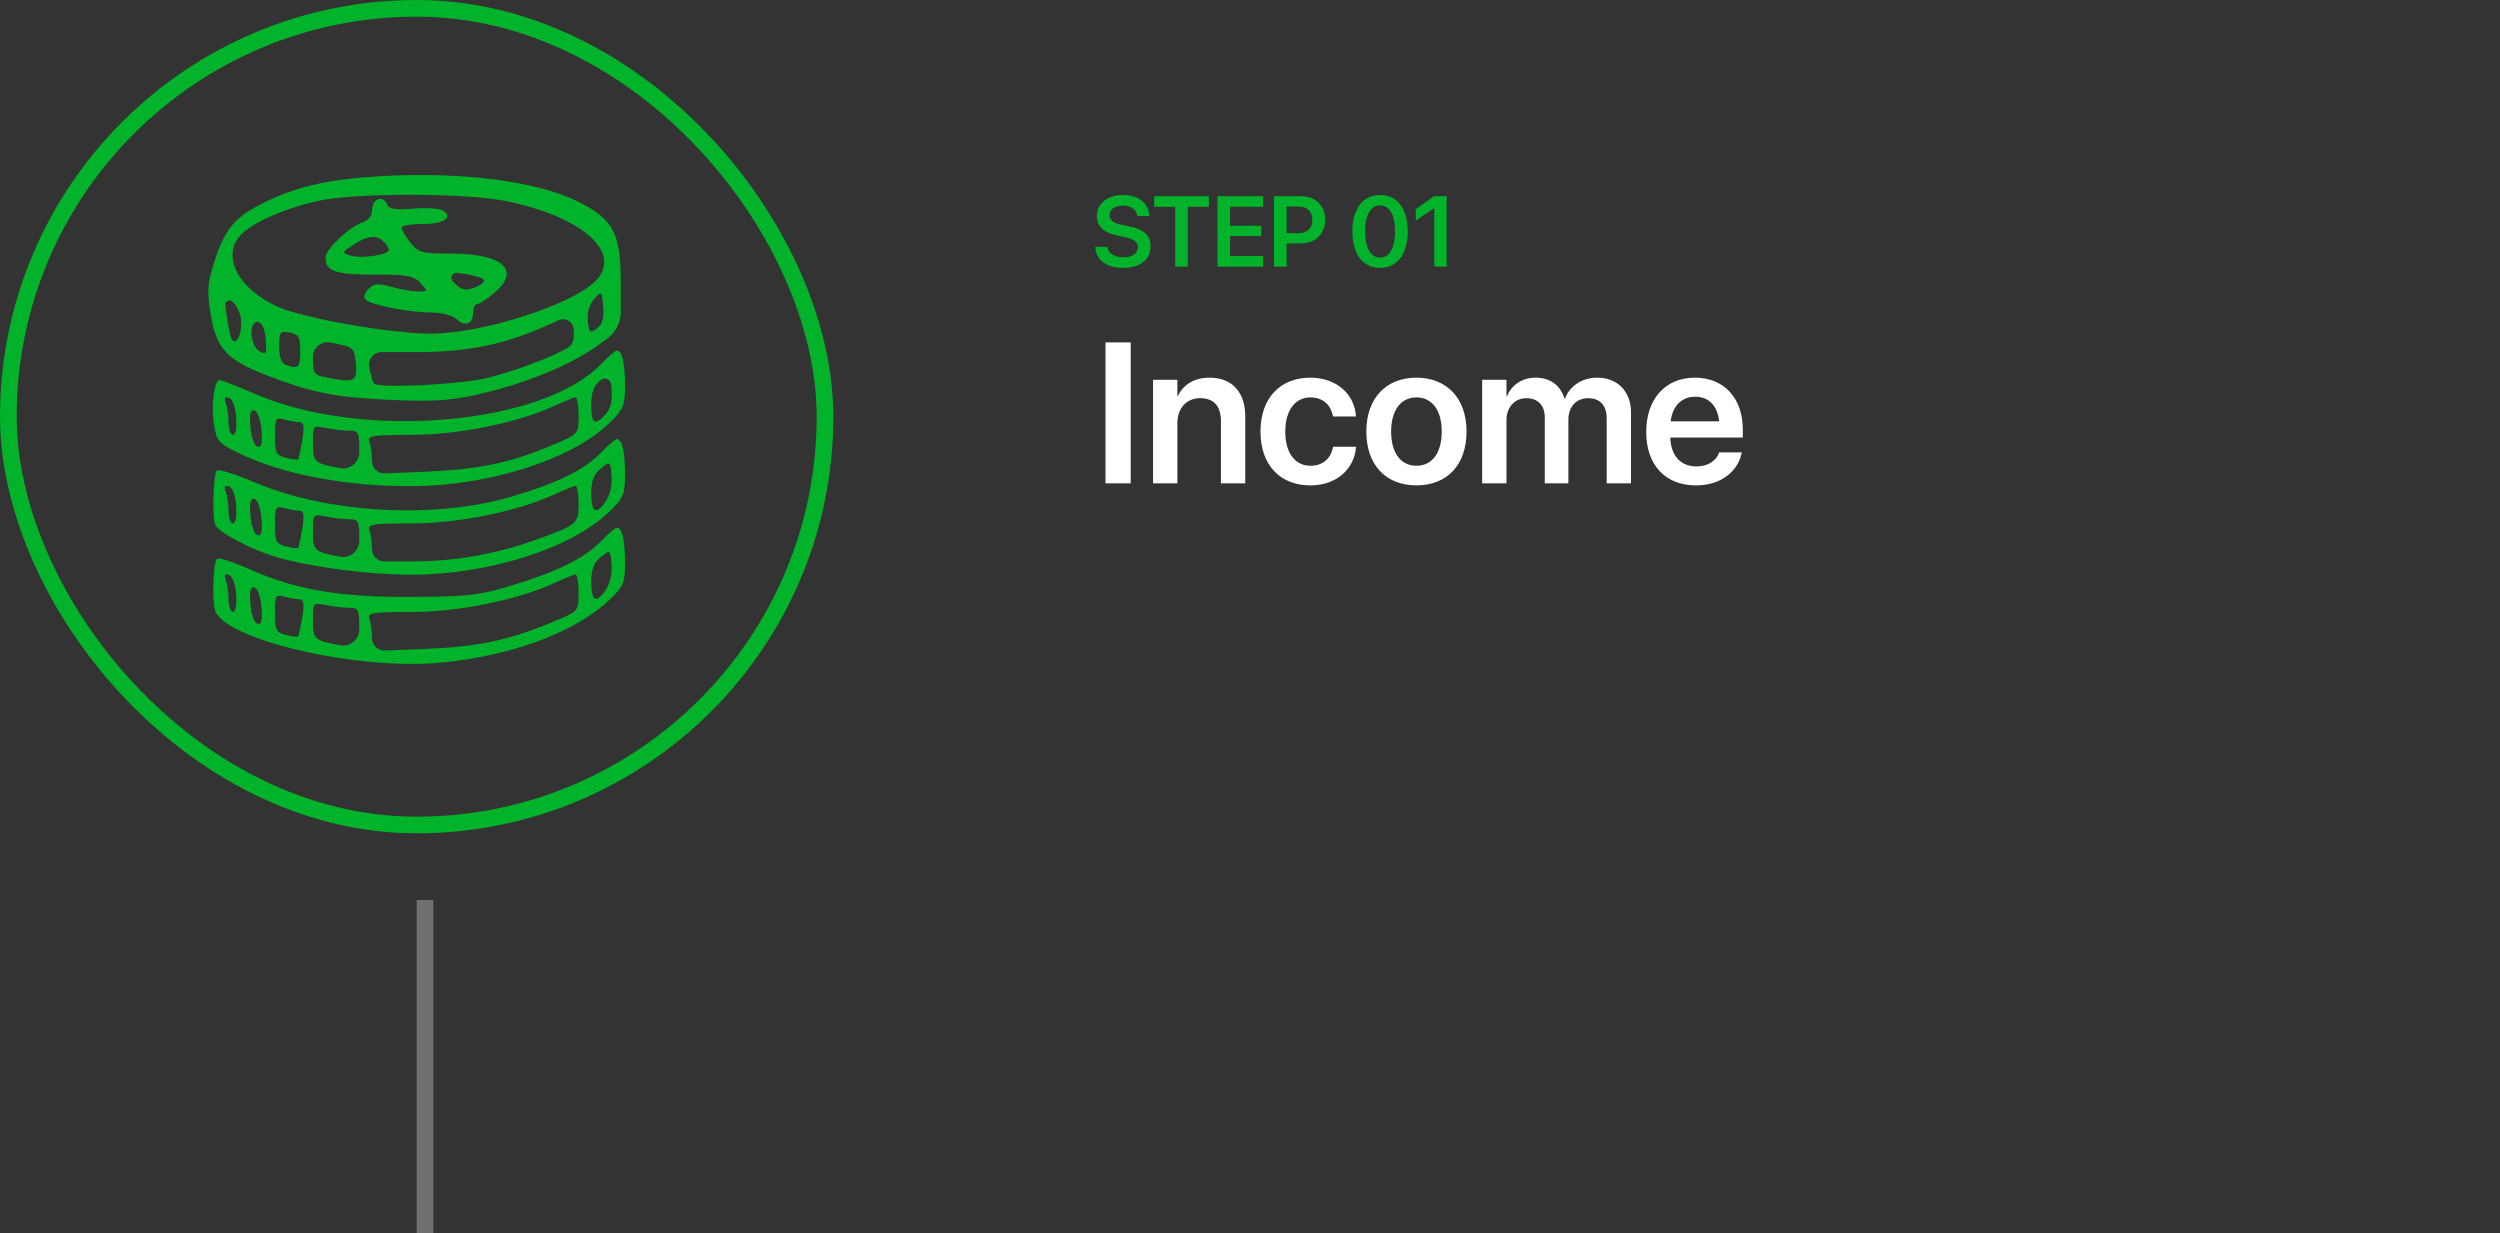 <svg width="300" height="148" viewBox="0 0 300 148" fill="none" xmlns="http://www.w3.org/2000/svg">
<rect x="0" y="0" width="300" height="148" fill="#333333" stroke="none"/>
<path fill-rule="evenodd" clip-rule="evenodd" d="M43.557 21.29C38.316 21.727 34.624 22.725 30.902 24.712C28.026 26.247 26.852 27.786 25.665 31.573C24.882 34.071 24.83 34.978 25.302 37.83C25.965 41.831 27.248 43.215 31.977 45.028C37.455 47.13 40.19 47.678 46.701 47.98C51.729 48.213 53.915 48.089 57.076 47.393C62.745 46.146 68.322 43.897 71.643 41.518L72.822 40.673C73.871 39.922 74.494 38.711 74.494 37.421V34.265C74.494 27.947 73.717 26.41 69.419 24.225C64.179 21.561 54.072 20.414 43.557 21.29ZM60.724 24.131C70.061 26.031 74.911 30.483 71.321 33.856C68.287 36.706 57.746 40.028 51.719 40.035C46.948 40.04 36.517 38.217 33.38 36.829C28.451 34.65 26.426 30.496 29.077 28.005C30.631 26.546 34.433 24.92 38.215 24.098C42.712 23.12 55.852 23.14 60.724 24.131ZM44.971 24.181C44.785 24.366 44.634 24.92 44.634 25.412C44.634 25.904 44.163 26.455 43.588 26.637C42.016 27.136 39.066 29.903 39.066 30.88C39.066 32.561 40.171 32.953 44.91 32.953C48.895 32.953 49.665 33.094 50.454 33.965C51.346 34.951 51.338 34.977 50.153 34.974C49.483 34.973 48.052 34.726 46.971 34.426C45.35 33.976 44.867 34.02 44.209 34.679C43.682 35.206 43.582 35.647 43.914 35.979C44.551 36.615 49.199 37.508 51.875 37.508C53.035 37.508 54.303 37.857 54.81 38.317C55.858 39.265 56.78 38.872 56.78 37.478C56.78 36.938 56.99 36.496 57.247 36.496C57.504 36.496 58.428 35.896 59.298 35.163C62.551 32.426 60.397 30.442 54.16 30.43C50.569 30.423 50.195 30.321 49.226 29.089C48.649 28.356 48.176 27.558 48.176 27.317C48.176 27.077 49.301 26.88 50.677 26.88C53.24 26.88 54.417 26.126 53.176 25.279C52.792 25.017 51.184 24.905 49.603 25.031C47.446 25.202 46.659 25.082 46.456 24.551C46.165 23.793 45.52 23.632 44.971 24.181ZM46.051 29.006C46.385 29.34 46.658 29.785 46.658 29.995C46.658 30.58 43.346 31.07 42.088 30.671C40.994 30.324 41 30.299 42.424 29.361C44.102 28.255 45.193 28.148 46.051 29.006ZM58.001 33.504C58.265 33.746 57.846 34.163 57.023 34.475C55.767 34.953 55.424 34.864 54.333 33.772C53.925 33.364 54.264 32.67 54.837 32.742L55.311 32.802C56.537 32.955 57.747 33.271 58.001 33.504ZM71.621 39.413C70.784 40.028 70.683 39.943 70.536 38.499C70.433 37.487 70.709 36.534 71.295 35.883C72.205 34.871 72.218 34.882 72.38 36.796C72.5 38.216 72.297 38.914 71.621 39.413ZM28.944 38.822C28.944 40.406 28.255 41.505 27.779 40.679C27.656 40.466 27.39 39.154 27.188 37.765L27.027 36.654C26.957 36.176 27.524 35.874 27.883 36.198C28.551 36.803 28.944 37.776 28.944 38.822ZM68.077 41.767C66.194 42.879 61.831 44.511 58.534 45.339C55.313 46.146 45.491 46.632 44.873 46.014C44.718 45.858 44.463 44.946 44.307 43.987C44.159 43.072 44.866 42.243 45.792 42.245L49.77 42.252C56.086 42.264 60.426 41.389 65.637 39.053L67.056 38.417C67.849 38.062 68.757 38.592 68.836 39.458C68.954 40.746 68.749 41.371 68.077 41.767ZM31.888 40.719C32.031 42.462 31.955 42.605 31.129 42.142C29.959 41.488 29.819 38.421 30.969 38.638C31.45 38.729 31.786 39.49 31.888 40.719ZM36.03 42.122C36.03 44.099 35.773 44.346 34.3 43.78C33.767 43.576 33.499 42.839 33.499 41.573C33.499 39.819 33.596 39.691 34.765 39.914C35.855 40.123 36.03 40.427 36.03 42.122ZM42.701 43.639C42.907 45.798 42.535 45.971 39.13 45.289C37.657 44.995 37.548 44.825 37.548 42.832C37.548 41.723 38.561 40.891 39.649 41.106L40.031 41.181C42.445 41.659 42.519 41.727 42.701 43.639ZM72.184 43.628C65.224 50.96 43.704 52.88 30.753 47.326C28.547 46.38 26.572 45.606 26.365 45.606C25.707 45.606 25.32 48.512 25.669 50.837C25.982 52.926 26.185 53.169 28.613 54.36C33.801 56.903 41.511 58.377 49.441 58.342C58.704 58.302 68.627 55.133 73.102 50.786C74.817 49.121 75 48.688 75 46.304C75 43.582 74.652 42.063 74.028 42.063C73.832 42.063 73.002 42.767 72.184 43.628ZM72.676 49.706C71.369 51.151 70.951 50.882 70.951 48.597C70.951 47.062 71.246 46.287 72.09 45.6C72.571 45.209 73.294 45.519 73.342 46.137L73.386 46.709C73.495 48.099 73.269 49.051 72.676 49.706ZM28.341 50.074C28.433 51.319 28.277 52.185 27.961 52.185C27.667 52.185 27.426 51.52 27.426 50.708C27.426 49.896 27.276 48.84 27.093 48.361C26.858 47.751 26.972 47.562 27.472 47.727C27.896 47.867 28.248 48.817 28.341 50.074ZM69.433 49.845C69.433 52.035 69.402 52.074 66.776 53.205C61.418 55.514 57.699 56.318 51.087 56.6L46.176 56.809C45.335 56.844 44.634 56.172 44.634 55.331C44.634 54.481 44.495 53.426 44.326 52.986C44.058 52.287 44.694 52.185 49.323 52.185C54.968 52.185 62.046 50.758 66.468 48.728C67.681 48.171 68.844 47.696 69.053 47.673C69.262 47.649 69.433 48.627 69.433 49.845ZM31.38 51.645C31.498 53.255 31.368 53.753 30.874 53.59C30.5 53.467 30.14 52.425 30.051 51.207C29.934 49.597 30.063 49.099 30.557 49.262C30.931 49.385 31.291 50.427 31.38 51.645ZM35.948 50.66C36.463 50.665 36.539 51.184 36.27 52.818C36.074 54.001 35.853 55.036 35.779 55.12C35.704 55.203 35.047 55.121 34.318 54.938C33.134 54.641 32.993 54.363 32.993 52.324C32.993 50.205 33.074 50.065 34.132 50.348C34.758 50.515 35.575 50.656 35.948 50.66ZM41.913 51.679C43.014 51.679 43.115 51.886 43.115 54.144V54.258C43.115 55.48 42.005 56.402 40.804 56.178C37.683 55.595 37.548 55.467 37.548 53.104C37.548 51.069 37.566 51.05 39.13 51.363C40 51.537 41.252 51.679 41.913 51.679ZM72.184 54.257C70.224 56.321 66.941 57.952 61.49 59.568C52.205 62.32 39.344 61.62 30.572 57.885C28.266 56.903 26.217 56.262 26.018 56.461C25.62 56.858 25.448 61.568 25.783 62.879C26.003 63.742 29.957 65.889 32.993 66.795C37.195 68.05 44.157 68.972 49.381 68.965C58.661 68.953 68.597 65.79 73.102 61.414C74.817 59.749 75 59.317 75 56.932C75 54.21 74.652 52.691 74.028 52.691C73.832 52.691 73.002 53.396 72.184 54.257ZM72.744 60.068C71.568 61.862 70.951 61.572 70.951 59.225C70.951 57.691 71.246 56.915 72.09 56.228C73.228 55.301 73.229 55.302 73.388 57.071C73.48 58.088 73.205 59.364 72.744 60.068ZM28.341 60.702C28.433 61.947 28.277 62.813 27.961 62.813C27.667 62.813 27.426 62.149 27.426 61.337C27.426 60.524 27.276 59.468 27.093 58.99C26.858 58.379 26.972 58.191 27.472 58.355C27.896 58.495 28.248 59.445 28.341 60.702ZM69.433 60.454C69.433 62.896 69.278 63.02 63.866 64.922C59.209 66.558 54.424 67.368 49.409 67.368H46.111C45.295 67.368 44.634 66.707 44.634 65.891C44.634 65.079 44.495 64.054 44.326 63.614C44.058 62.915 44.694 62.813 49.323 62.813C54.968 62.813 62.046 61.386 66.468 59.356C67.681 58.799 68.844 58.325 69.053 58.301C69.262 58.278 69.433 59.247 69.433 60.454ZM31.38 62.273C31.498 63.883 31.368 64.381 30.874 64.218C30.5 64.095 30.14 63.053 30.051 61.836C29.934 60.225 30.063 59.727 30.557 59.89C30.931 60.013 31.291 61.055 31.38 62.273ZM35.948 61.288C36.463 61.293 36.539 61.812 36.27 63.446C36.074 64.629 35.853 65.665 35.779 65.748C35.704 65.831 35.047 65.75 34.318 65.567C33.134 65.269 32.993 64.992 32.993 62.953C32.993 60.833 33.074 60.693 34.132 60.976C34.758 61.144 35.575 61.284 35.948 61.288ZM41.913 62.307C43.014 62.307 43.115 62.515 43.115 64.772V64.886C43.115 66.109 42.005 67.03 40.804 66.806C37.683 66.223 37.548 66.095 37.548 63.732C37.548 61.697 37.566 61.678 39.13 61.991C40 62.165 41.252 62.307 41.913 62.307ZM72.184 64.885C70.244 66.928 66.988 68.557 61.49 70.233C57.541 71.437 56.168 71.597 49.442 71.631C40.702 71.676 35.483 70.782 29.89 68.281C27.966 67.42 26.234 66.873 26.042 67.065C25.613 67.495 25.432 71.349 25.761 73.07C26.451 76.679 42.85 80.533 53.114 79.498C61.592 78.643 69.067 75.84 73.102 72.004C74.822 70.369 75 69.952 75 67.56C75 64.838 74.652 63.319 74.028 63.319C73.832 63.319 73.002 64.024 72.184 64.885ZM72.744 70.696C71.568 72.49 70.951 72.201 70.951 69.853C70.951 68.319 71.246 67.543 72.09 66.856C73.228 65.929 73.229 65.93 73.388 67.699C73.48 68.716 73.205 69.992 72.744 70.696ZM28.341 71.33C28.433 72.575 28.277 73.442 27.961 73.442C27.667 73.442 27.426 72.777 27.426 71.965C27.426 71.152 27.276 70.096 27.093 69.618C26.858 69.007 26.972 68.819 27.472 68.983C27.896 69.123 28.248 70.073 28.341 71.33ZM69.433 71.102C69.433 73.263 69.375 73.342 67.029 74.341C61.279 76.791 57.623 77.6 51.087 77.867L46.176 78.067C45.335 78.102 44.634 77.429 44.634 76.587C44.634 75.737 44.495 74.683 44.326 74.242C44.058 73.543 44.694 73.442 49.323 73.442C54.968 73.442 62.046 72.014 66.468 69.984C67.681 69.428 68.844 68.953 69.053 68.929C69.262 68.906 69.433 69.884 69.433 71.102ZM31.38 72.901C31.498 74.511 31.368 75.009 30.874 74.846C30.5 74.724 30.14 73.681 30.051 72.464C29.934 70.854 30.063 70.355 30.557 70.518C30.931 70.641 31.291 71.683 31.38 72.901ZM35.948 71.916C36.463 71.922 36.539 72.44 36.27 74.074C36.074 75.257 35.853 76.293 35.779 76.376C35.704 76.459 35.047 76.378 34.318 76.195C33.134 75.898 32.993 75.62 32.993 73.581C32.993 71.462 33.074 71.321 34.132 71.604C34.758 71.772 35.575 71.913 35.948 71.916ZM41.913 72.935C43.014 72.935 43.115 73.143 43.115 75.401V75.514C43.115 76.737 42.005 77.659 40.804 77.434C37.683 76.851 37.548 76.724 37.548 74.361C37.548 72.326 37.566 72.306 39.13 72.619C40 72.793 41.252 72.935 41.913 72.935Z" fill="#00B32A"/>
<rect x="1" y="1" width="98" height="98" rx="49" stroke="#00B32A" stroke-width="2"/>
<path d="M134.76 32.147C136.822 32.147 138.064 31.145 138.064 29.568V29.562C138.064 28.244 137.297 27.529 135.539 27.166L134.625 26.979C133.605 26.768 133.143 26.416 133.143 25.818V25.812C133.143 25.139 133.758 24.676 134.748 24.67C135.697 24.67 136.348 25.109 136.447 25.848L136.459 25.918H137.906L137.9 25.818C137.812 24.371 136.605 23.398 134.76 23.398C132.938 23.398 131.631 24.406 131.625 25.895V25.9C131.625 27.16 132.445 27.934 134.109 28.279L135.018 28.467C136.107 28.695 136.547 29.035 136.547 29.668V29.674C136.547 30.4 135.879 30.875 134.812 30.875C133.752 30.875 133.008 30.424 132.896 29.697L132.885 29.627H131.438L131.443 29.715C131.543 31.232 132.82 32.147 134.76 32.147ZM141.029 32H142.535V24.816H145.061V23.545H138.498V24.816H141.029V32ZM146.098 32H151.57V30.729H147.609V28.32H151.354V27.096H147.609V24.816H151.57V23.545H146.098V32ZM152.883 32H154.395V29.205H156.141C157.852 29.205 159.018 28.068 159.018 26.381V26.369C159.018 24.676 157.852 23.545 156.141 23.545H152.883V32ZM155.766 24.781C156.85 24.781 157.482 25.361 157.482 26.375V26.387C157.482 27.4 156.85 27.986 155.766 27.986H154.395V24.781H155.766ZM165.609 32.147C167.678 32.147 168.932 30.465 168.932 27.775V27.764C168.932 25.074 167.678 23.398 165.609 23.398C163.535 23.398 162.287 25.074 162.287 27.764V27.775C162.287 30.465 163.535 32.147 165.609 32.147ZM165.609 30.91C164.467 30.91 163.811 29.727 163.811 27.775V27.764C163.811 25.812 164.467 24.641 165.609 24.641C166.746 24.641 167.408 25.812 167.408 27.764V27.775C167.408 29.727 166.746 30.91 165.609 30.91ZM172.113 32H173.596V23.545H172.102L169.893 25.098V26.486L172.078 24.986H172.113V32Z" fill="#00B32A"/>
<path d="M132.66 58H135.684V41.09H132.66V58ZM138.367 58H141.285V50.793C141.285 49 142.352 47.781 144.027 47.781C145.691 47.781 146.512 48.777 146.512 50.547V58H149.43V49.961C149.43 47.078 147.871 45.32 145.141 45.32C143.254 45.32 141.988 46.188 141.344 47.523H141.285V45.578H138.367V58ZM157.258 58.246C160.398 58.246 162.496 56.277 162.719 53.688L162.73 53.605H159.977L159.953 53.711C159.684 55.012 158.746 55.891 157.27 55.891C155.43 55.891 154.234 54.391 154.234 51.801V51.789C154.234 49.246 155.418 47.688 157.258 47.688C158.805 47.688 159.695 48.66 159.941 49.867L159.965 49.973H162.719L162.707 49.879C162.531 47.395 160.492 45.32 157.223 45.32C153.602 45.32 151.258 47.805 151.258 51.766V51.777C151.258 55.762 153.566 58.246 157.258 58.246ZM169.973 58.246C173.617 58.246 175.984 55.82 175.984 51.789V51.766C175.984 47.758 173.582 45.32 169.961 45.32C166.352 45.32 163.961 47.781 163.961 51.766V51.789C163.961 55.809 166.316 58.246 169.973 58.246ZM169.984 55.891C168.121 55.891 166.938 54.402 166.938 51.789V51.766C166.938 49.188 168.145 47.688 169.961 47.688C171.812 47.688 173.008 49.176 173.008 51.766V51.789C173.008 54.391 171.824 55.891 169.984 55.891ZM177.859 58H180.777V50.395C180.777 48.883 181.762 47.781 183.168 47.781C184.527 47.781 185.371 48.648 185.371 50.043V58H188.207V50.324C188.207 48.824 189.168 47.781 190.574 47.781C192.004 47.781 192.801 48.66 192.801 50.195V58H195.719V49.469C195.719 46.984 194.113 45.32 191.664 45.32C189.871 45.32 188.395 46.281 187.797 47.828H187.727C187.27 46.234 186.016 45.32 184.281 45.32C182.641 45.32 181.363 46.211 180.836 47.57H180.777V45.578H177.859V58ZM203.523 58.246C206.77 58.246 208.598 56.324 208.984 54.414L209.02 54.285H206.289L206.266 54.367C205.984 55.199 205.035 55.973 203.582 55.973C201.684 55.973 200.488 54.684 200.441 52.504H209.137V51.566C209.137 47.816 206.934 45.32 203.383 45.32C199.832 45.32 197.547 47.898 197.547 51.812V51.824C197.547 55.773 199.797 58.246 203.523 58.246ZM203.418 47.605C204.965 47.605 206.09 48.59 206.301 50.559H200.477C200.711 48.648 201.871 47.605 203.418 47.605Z" fill="white"/>
<line x1="51" y1="108" x2="51" y2="148" stroke="white" stroke-opacity="0.3" stroke-width="2"/>
</svg>
